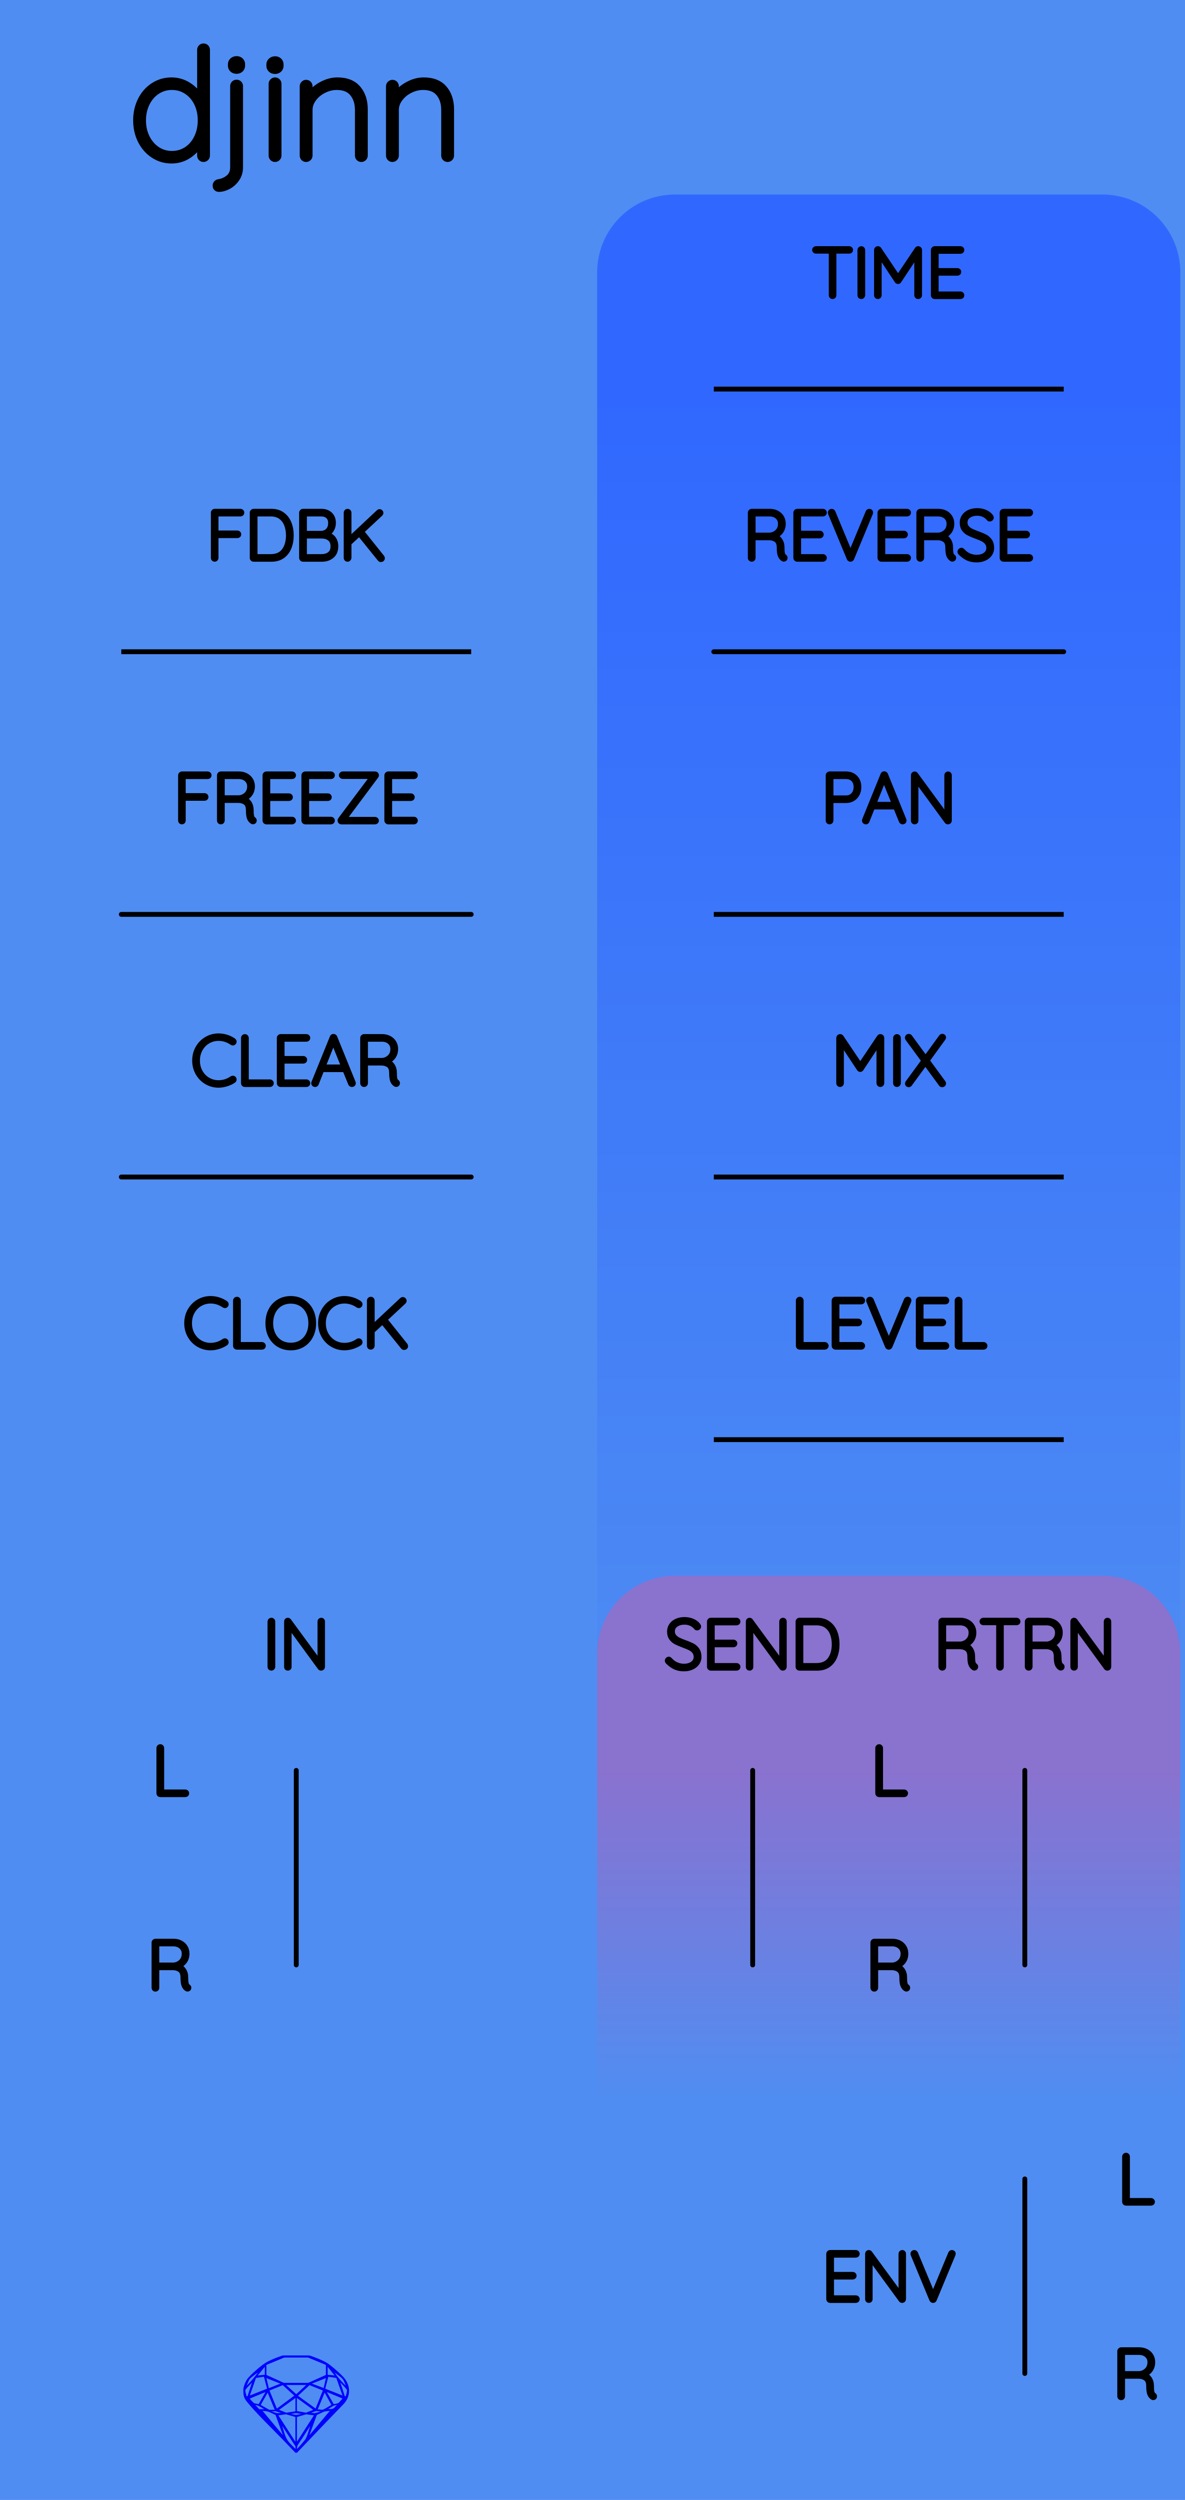 <?xml version="1.0" encoding="utf-8"?>
<svg xmlns="http://www.w3.org/2000/svg" width="60.96mm" height="128.50mm" viewBox="0 0 60.96 128.50">
    <g id="PanelLayer">
        <defs>
            <linearGradient id="gradient_controls" x1="0" y1="20" x2="0" y2="91" gradientUnits="userSpaceOnUse">
                <stop style="stop-color:#3068ff;stop-opacity:1;" offset="0" />
                <stop style="stop-color:#4f8df2;stop-opacity:1;" offset="1" />
            </linearGradient>
            <linearGradient id="gradient_send_return" x1="0" y1="91" x2="0" y2="108" gradientUnits="userSpaceOnUse">
                <stop style="stop-color:#8a72cf;stop-opacity:1;" offset="0" />
                <stop style="stop-color:#4f8df2;stop-opacity:1;" offset="1" />
            </linearGradient>
        </defs>
        <rect id="border_rect" width="60.96" height="128.5" x="0" y="0" style="display:inline;fill:#4f8df2;fill-opacity:1;stroke:none;" />
        <path id="controls_art" d="M 30.72,91.00 L 30.72,14.00 A 4 4 0 0 1 34.72 10 L 56.72,10.00 A 4 4 0 0 1 60.72 14 L 60.72,10.00 L 60.72,91.00 z" style="fill:url(#gradient_controls);fill-opacity:1;stroke-width:0;" />
        <path id="send_return_art" d="M 30.72,108.00 L 30.72,85.00 A 4 4 0 0 1 34.72 81 L 56.72,81.00 A 4 4 0 0 1 60.72 85 L 60.72,81.00 L 60.72,108.00 z" style="fill:url(#gradient_send_return);fill-opacity:1;stroke-width:0;" />
        <path id="model_name" d="M10.626 2.563V7.996Q10.626 8.058 10.579 8.105Q10.533 8.151 10.471 8.151Q10.401 8.151 10.358 8.105Q10.316 8.058 10.316 7.996V7.259Q10.129 7.67 9.726 7.949Q9.322 8.229 8.825 8.229Q8.321 8.229 7.91 7.961Q7.498 7.693 7.262 7.228Q7.025 6.762 7.025 6.188Q7.025 5.613 7.262 5.148Q7.498 4.682 7.91 4.418Q8.321 4.154 8.825 4.154Q9.307 4.154 9.718 4.426Q10.129 4.698 10.316 5.132V2.563Q10.316 2.501 10.358 2.455Q10.401 2.408 10.471 2.408Q10.541 2.408 10.583 2.455Q10.626 2.501 10.626 2.563ZM10.347 6.188Q10.347 5.691 10.153 5.295Q9.959 4.899 9.613 4.674Q9.268 4.449 8.841 4.449Q8.422 4.449 8.076 4.674Q7.731 4.899 7.533 5.299Q7.335 5.699 7.335 6.188Q7.335 6.684 7.533 7.08Q7.731 7.476 8.073 7.705Q8.414 7.934 8.841 7.934Q9.276 7.934 9.617 7.709Q9.959 7.484 10.153 7.084Q10.347 6.684 10.347 6.188ZM11.115 9.548V9.533Q11.115 9.478 11.154 9.436Q11.193 9.393 11.255 9.385Q11.557 9.339 11.786 9.145Q12.015 8.951 12.015 8.601V4.426Q12.015 4.364 12.058 4.317Q12.101 4.271 12.171 4.271Q12.24 4.271 12.283 4.317Q12.326 4.364 12.326 4.426V8.601Q12.326 8.927 12.155 9.176Q11.984 9.424 11.736 9.556Q11.488 9.688 11.262 9.688Q11.193 9.688 11.154 9.649Q11.115 9.61 11.115 9.548ZM11.899 3.37V3.308Q11.899 3.2 11.976 3.13Q12.054 3.06 12.178 3.06Q12.287 3.06 12.361 3.13Q12.434 3.2 12.434 3.308V3.37Q12.434 3.479 12.361 3.549Q12.287 3.619 12.171 3.619Q12.046 3.619 11.973 3.549Q11.899 3.479 11.899 3.37ZM14.15 8.151Q14.08 8.151 14.037 8.105Q13.994 8.058 13.994 7.996V4.31Q13.994 4.247 14.041 4.201Q14.088 4.154 14.15 4.154Q14.219 4.154 14.262 4.201Q14.305 4.247 14.305 4.31V7.996Q14.305 8.058 14.258 8.105Q14.212 8.151 14.15 8.151ZM13.878 3.378V3.316Q13.878 3.207 13.956 3.138Q14.033 3.068 14.157 3.068Q14.266 3.068 14.34 3.138Q14.413 3.207 14.413 3.316V3.378Q14.413 3.487 14.34 3.557Q14.266 3.627 14.15 3.627Q14.025 3.627 13.952 3.557Q13.878 3.487 13.878 3.378ZM18.744 5.621V7.996Q18.744 8.058 18.698 8.105Q18.651 8.151 18.589 8.151Q18.519 8.151 18.476 8.105Q18.434 8.058 18.434 7.996V5.652Q18.434 5.124 18.158 4.787Q17.883 4.449 17.324 4.449Q16.982 4.449 16.652 4.612Q16.323 4.775 16.113 5.055Q15.904 5.334 15.904 5.652V7.996Q15.904 8.058 15.857 8.105Q15.81 8.151 15.748 8.151Q15.678 8.151 15.636 8.105Q15.593 8.058 15.593 7.996V4.434Q15.593 4.372 15.64 4.325Q15.686 4.278 15.748 4.278Q15.818 4.278 15.861 4.325Q15.904 4.372 15.904 4.434V4.954Q16.129 4.604 16.536 4.379Q16.944 4.154 17.355 4.154Q18.046 4.154 18.395 4.562Q18.744 4.969 18.744 5.621ZM23.183 5.621V7.996Q23.183 8.058 23.137 8.105Q23.09 8.151 23.028 8.151Q22.958 8.151 22.916 8.105Q22.873 8.058 22.873 7.996V5.652Q22.873 5.124 22.598 4.787Q22.322 4.449 21.763 4.449Q21.422 4.449 21.092 4.612Q20.762 4.775 20.552 5.055Q20.343 5.334 20.343 5.652V7.996Q20.343 8.058 20.296 8.105Q20.25 8.151 20.188 8.151Q20.118 8.151 20.075 8.105Q20.032 8.058 20.032 7.996V4.434Q20.032 4.372 20.079 4.325Q20.126 4.278 20.188 4.278Q20.258 4.278 20.3 4.325Q20.343 4.372 20.343 4.434V4.954Q20.568 4.604 20.976 4.379Q21.383 4.154 21.794 4.154Q22.485 4.154 22.834 4.562Q23.183 4.969 23.183 5.621Z" style="display:inline;stroke:#000000;stroke-width:0.35;stroke-linecap:round;stroke-linejoin:bevel" />
        <path id="sapphire_gemstone" d="m 17.955,122.900 q 0,0.342 -0.243,0.631 -0.044,0.052 -0.204,0.215 -0.187,0.19 -0.785,0.813 l -1.444,1.513 q -0.019,0.003 -0.044,0.003 -0.028,0 -0.041,-0.003 -0.083,-0.083 -0.648,-0.675 -0.469,-0.474 -0.934,-0.948 -0.557,-0.568 -0.898,-0.981 -0.132,-0.16 -0.168,-0.298 -0.028,-0.102 -0.028,-0.342 0,-0.11 0.072,-0.289 0.066,-0.165 0.141,-0.265 0.119,-0.157 0.422,-0.424 0.284,-0.251 0.474,-0.375 0.273,-0.179 0.819,-0.367 0.096,-0.033 0.11,-0.033 h 1.361 q 0.011,0 0.105,0.033 0.568,0.201 0.824,0.367 0.165,0.105 0.474,0.378 0.322,0.284 0.422,0.422 0.215,0.295 0.215,0.626 z m -0.168,-0.273 q -0.033,-0.107 -0.135,-0.309 -0.072,-0.094 -0.209,-0.198 -0.119,-0.085 -0.234,-0.171 0.245,0.364 0.579,0.678 z m -0.573,-0.524 -0.358,-0.446 v 0.411 z m 0.637,0.758 q 0,-0.052 -0.342,-0.394 l 0.229,0.703 h 0.05 q 0.063,-0.218 0.063,-0.309 z m -0.232,0.273 -0.317,-0.904 -0.411,-0.063 -0.16,0.615 z m 0.003,0.154 -0.772,-0.32 h -0.03 l 0.345,0.606 q 0.08,-0.003 0.234,-0.047 0.025,-0.014 0.223,-0.24 z m -0.857,-1.05 -0.719,0.284 0.604,0.226 z m 0,-0.163 v -0.515 l -0.918,-0.38 h -1.224 l -0.918,0.38 v 0.515 l 0.898,0.408 h 1.254 z m 0.573,1.538 q -0.069,0.011 -0.198,0.052 -0.085,0.055 -0.259,0.163 0.019,0 0.063,0.003 0.041,0 0.063,0 0.119,0 0.19,-0.069 0.072,-0.072 0.141,-0.149 z m -0.289,0.003 -0.347,-0.631 -0.364,0.879 q 0.025,-0.017 0.066,-0.017 0.03,0 0.085,0.011 0.058,0.008 0.088,0.008 0.05,0 0.229,-0.107 0.229,-0.138 0.243,-0.143 z m -0.441,-0.741 -0.684,-0.276 -0.593,0.548 0.904,0.656 z m -0.854,-0.284 h -1.036 l 0.524,0.474 z m 0.75,1.367 q -0.229,-0.03 -0.229,-0.03 -0.036,0 -0.273,0.094 l 0.19,0.019 q 0.011,0 0.311,-0.083 z m -0.389,-0.088 -0.843,-0.612 v 0.675 l 0.471,0.083 z m 0.854,0.05 q -0.099,0.006 -0.295,0.039 -0.011,0.003 -0.378,0.176 -0.13,0.347 -0.38,1.042 z m -2.544,-1.397 -0.719,-0.284 0.124,0.518 z m -0.802,-0.455 v -0.411 l -0.367,0.446 z m 1.516,1.072 -0.593,-0.54 -0.684,0.276 0.38,0.929 z m 0.369,0.943 q -0.033,-0.003 -0.135,-0.025 -0.085,-0.017 -0.138,-0.017 -0.052,0 -0.138,0.017 -0.102,0.022 -0.135,0.025 0.265,0.047 0.273,0.047 0.008,0 0.273,-0.047 z m -0.309,-0.138 v -0.686 l -0.843,0.612 0.372,0.146 z m 0.951,0.207 -0.397,-0.055 -0.48,0.141 v 1.276 z m -2.888,-2.202 q -0.119,0.085 -0.234,0.174 -0.146,0.107 -0.209,0.196 -0.044,0.105 -0.135,0.314 0.369,-0.364 0.579,-0.684 z m 0.477,0.832 -0.16,-0.615 -0.411,0.063 -0.317,0.904 z m 0.394,1.083 -0.364,-0.879 -0.356,0.631 q 0.435,0.251 0.452,0.251 0.091,0 0.267,-0.003 z m 1.822,0.83 q -0.132,0.212 -0.405,0.634 -0.077,0.107 -0.22,0.328 -0.058,0.105 -0.055,0.226 0.16,-0.152 0.433,-0.496 0.077,-0.13 0.141,-0.339 0.055,-0.176 0.107,-0.353 z m -1.494,-0.661 -0.27,-0.088 -0.008,-0.011 q -0.025,0 -0.107,0.011 -0.066,0.006 -0.107,0.006 0.273,0.091 0.311,0.091 0.025,0 0.182,-0.008 z m -0.81,-1.064 h -0.03 l -0.772,0.32 q 0.066,0.097 0.223,0.24 0.077,0.014 0.234,0.047 z m -0.689,-0.502 q -0.342,0.347 -0.342,0.394 0,0.08 0.063,0.309 h 0.05 z m 2.235,3.045 v -1.276 l -0.48,-0.141 -0.397,0.055 z m -1.607,-1.676 q -0.256,-0.182 -0.458,-0.223 0.066,0.077 0.204,0.223 z m 1.61,2.045 v -0.138 l -0.684,-1.05 q 0.052,0.176 0.107,0.353 0.063,0.209 0.141,0.339 0.069,0.119 0.204,0.259 0.116,0.119 0.232,0.237 z m -0.645,-0.706 q -0.116,-0.328 -0.38,-1.042 -0.135,-0.066 -0.273,-0.13 -0.16,-0.072 -0.289,-0.072 -0.052,0 -0.11,-0.014 z" style="stroke-width:0;fill:#0000ff;stroke:#2e2114;stroke-linecap:square;stroke-opacity:1" />
        <path d="M9.608 92.178Q9.608 92.21 9.587 92.229Q9.566 92.249 9.537 92.249H8.243Q8.211 92.249 8.191 92.228Q8.172 92.207 8.172 92.178V89.85Q8.172 89.822 8.193 89.801Q8.214 89.779 8.246 89.779Q8.278 89.779 8.299 89.801Q8.32 89.822 8.32 89.85V92.108H9.537Q9.566 92.108 9.587 92.129Q9.608 92.15 9.608 92.178Z" style="stroke:#000000;stroke-width:0.25;stroke-linecap:round;stroke-linejoin:bevel" />
        <path d="M9.717 102.175Q9.717 102.207 9.698 102.226Q9.678 102.245 9.65 102.245Q9.629 102.245 9.618 102.238Q9.523 102.185 9.467 102.06Q9.41 101.935 9.41 101.649Q9.41 101.36 9.255 101.252Q9.1 101.145 8.895 101.145H8.07V102.178Q8.07 102.207 8.049 102.228Q8.027 102.249 7.996 102.249Q7.964 102.249 7.943 102.228Q7.922 102.207 7.922 102.178V99.85Q7.922 99.822 7.943 99.801Q7.964 99.779 7.992 99.779H8.923Q9.128 99.779 9.287 99.862Q9.446 99.945 9.534 100.09Q9.622 100.234 9.622 100.418Q9.622 100.654 9.497 100.824Q9.371 100.993 9.17 101.053Q9.34 101.106 9.449 101.263Q9.558 101.42 9.558 101.649Q9.558 101.885 9.588 101.979Q9.618 102.072 9.678 102.111Q9.717 102.136 9.717 102.175ZM8.941 101.004Q9.163 100.982 9.319 100.827Q9.474 100.672 9.474 100.421Q9.474 100.203 9.319 100.062Q9.163 99.921 8.906 99.921H8.07V101.004Z" style="stroke:#000000;stroke-width:0.25;stroke-linecap:round;stroke-linejoin:bevel" />
        <path d="M 15.24,91.00 L 15.24,101.00 " style="stroke:#000000;stroke-width:0.25;stroke-linecap:round;stroke-linejoin:bevel;stroke-dasharray:none" fill="none" />
        <path d="M13.961 85.749Q13.926 85.749 13.906 85.728Q13.887 85.707 13.887 85.675V83.353Q13.887 83.322 13.908 83.301Q13.929 83.279 13.961 83.279Q13.993 83.279 14.014 83.301Q14.035 83.322 14.035 83.353V85.675Q14.032 85.707 14.011 85.728Q13.989 85.749 13.961 85.749ZM16.593 83.346V85.671Q16.593 85.71 16.572 85.729Q16.551 85.749 16.519 85.749Q16.483 85.749 16.462 85.721L14.875 83.551V85.689Q14.875 85.714 14.855 85.731Q14.836 85.749 14.808 85.749Q14.776 85.749 14.758 85.731Q14.741 85.714 14.741 85.689V83.35Q14.741 83.315 14.76 83.297Q14.78 83.279 14.804 83.279Q14.836 83.279 14.857 83.304L16.459 85.488V83.346Q16.459 83.318 16.478 83.299Q16.498 83.279 16.526 83.279Q16.558 83.279 16.575 83.299Q16.593 83.318 16.593 83.346Z" style="stroke:#000000;stroke-width:0.25;stroke-linecap:round;stroke-linejoin:bevel" />
        <path d="M 38.72,91.00 L 38.72,101.00 " style="stroke:#000000;stroke-width:0.25;stroke-linecap:round;stroke-linejoin:bevel;stroke-dasharray:none" fill="none" />
        <path d="M34.346 85.414Q34.324 85.392 34.324 85.361Q34.324 85.333 34.349 85.306Q34.374 85.28 34.402 85.28Q34.434 85.28 34.462 85.311Q34.6 85.474 34.788 85.558Q34.977 85.643 35.185 85.643Q35.457 85.643 35.633 85.513Q35.81 85.382 35.81 85.167Q35.806 84.997 35.718 84.888Q35.63 84.779 35.501 84.713Q35.372 84.648 35.15 84.567Q34.907 84.475 34.771 84.405Q34.635 84.334 34.538 84.204Q34.441 84.073 34.441 83.862Q34.441 83.689 34.536 83.547Q34.631 83.406 34.808 83.325Q34.984 83.244 35.217 83.244Q35.425 83.244 35.612 83.32Q35.799 83.396 35.908 83.533Q35.944 83.583 35.944 83.608Q35.944 83.636 35.917 83.659Q35.891 83.682 35.859 83.682Q35.831 83.682 35.813 83.66Q35.714 83.533 35.559 83.459Q35.404 83.385 35.217 83.385Q34.949 83.385 34.771 83.512Q34.593 83.639 34.593 83.858Q34.593 84.01 34.679 84.115Q34.765 84.221 34.896 84.287Q35.026 84.352 35.22 84.422Q35.467 84.511 35.612 84.585Q35.757 84.659 35.859 84.8Q35.961 84.941 35.961 85.174Q35.961 85.336 35.866 85.477Q35.771 85.618 35.593 85.701Q35.414 85.784 35.185 85.784Q34.924 85.784 34.73 85.694Q34.536 85.604 34.346 85.414ZM37.965 85.678Q37.965 85.71 37.944 85.729Q37.923 85.749 37.895 85.749H36.565Q36.536 85.749 36.515 85.728Q36.494 85.707 36.494 85.678V83.35Q36.494 83.322 36.515 83.301Q36.536 83.279 36.565 83.279H37.895Q37.923 83.279 37.944 83.301Q37.965 83.322 37.965 83.35Q37.965 83.382 37.944 83.401Q37.923 83.421 37.895 83.421H36.642V84.405H37.736Q37.764 84.405 37.785 84.426Q37.806 84.447 37.806 84.475Q37.806 84.507 37.785 84.526Q37.764 84.546 37.736 84.546H36.642V85.608H37.895Q37.923 85.608 37.944 85.629Q37.965 85.65 37.965 85.678ZM40.346 83.346V85.671Q40.346 85.71 40.325 85.729Q40.304 85.749 40.272 85.749Q40.237 85.749 40.216 85.721L38.628 83.551V85.689Q38.628 85.714 38.609 85.731Q38.59 85.749 38.561 85.749Q38.529 85.749 38.512 85.731Q38.494 85.714 38.494 85.689V83.35Q38.494 83.315 38.514 83.297Q38.533 83.279 38.558 83.279Q38.59 83.279 38.611 83.304L40.212 85.488V83.346Q40.212 83.318 40.232 83.299Q40.251 83.279 40.279 83.279Q40.311 83.279 40.329 83.299Q40.346 83.318 40.346 83.346ZM43.063 84.514Q43.063 84.863 42.952 85.142Q42.84 85.421 42.611 85.585Q42.382 85.749 42.04 85.749H41.122Q41.094 85.749 41.073 85.728Q41.052 85.707 41.052 85.678V83.35Q41.052 83.322 41.073 83.301Q41.094 83.279 41.122 83.279H42.04Q42.378 83.279 42.609 83.449Q42.84 83.618 42.952 83.898Q43.063 84.179 43.063 84.514ZM42.914 84.514Q42.914 84.214 42.818 83.966Q42.721 83.717 42.518 83.569Q42.315 83.421 42.004 83.421H41.2V85.608H42.004Q42.463 85.608 42.689 85.306Q42.914 85.004 42.914 84.514Z" style="stroke:#000000;stroke-width:0.25;stroke-linecap:round;stroke-linejoin:bevel" />
        <path d="M 52.72,91.00 L 52.72,101.00 " style="stroke:#000000;stroke-width:0.25;stroke-linecap:round;stroke-linejoin:bevel;stroke-dasharray:none" fill="none" />
        <path d="M50.196 85.675Q50.196 85.707 50.176 85.726Q50.157 85.745 50.129 85.745Q50.108 85.745 50.097 85.738Q50.002 85.685 49.945 85.56Q49.889 85.435 49.889 85.149Q49.889 84.86 49.734 84.752Q49.578 84.645 49.374 84.645H48.548V85.678Q48.548 85.707 48.527 85.728Q48.506 85.749 48.474 85.749Q48.443 85.749 48.421 85.728Q48.4 85.707 48.4 85.678V83.35Q48.4 83.322 48.421 83.301Q48.443 83.279 48.471 83.279H49.402Q49.607 83.279 49.766 83.362Q49.924 83.445 50.012 83.59Q50.101 83.734 50.101 83.918Q50.101 84.154 49.975 84.324Q49.85 84.493 49.649 84.553Q49.818 84.606 49.928 84.763Q50.037 84.92 50.037 85.149Q50.037 85.385 50.067 85.479Q50.097 85.572 50.157 85.611Q50.196 85.636 50.196 85.675ZM49.42 84.504Q49.642 84.482 49.797 84.327Q49.953 84.172 49.953 83.921Q49.953 83.703 49.797 83.562Q49.642 83.421 49.385 83.421H48.548V84.504ZM52.369 83.346Q52.369 83.378 52.35 83.396Q52.33 83.413 52.298 83.413H51.512V85.678Q51.512 85.707 51.491 85.728Q51.469 85.749 51.441 85.749Q51.409 85.749 51.39 85.728Q51.371 85.707 51.371 85.678V83.413H50.584Q50.556 83.413 50.535 83.394Q50.513 83.375 50.513 83.346Q50.513 83.318 50.535 83.299Q50.556 83.279 50.584 83.279H52.298Q52.327 83.279 52.348 83.299Q52.369 83.318 52.369 83.346ZM54.641 85.675Q54.641 85.707 54.621 85.726Q54.602 85.745 54.574 85.745Q54.553 85.745 54.542 85.738Q54.447 85.685 54.39 85.56Q54.334 85.435 54.334 85.149Q54.334 84.86 54.179 84.752Q54.023 84.645 53.819 84.645H52.993V85.678Q52.993 85.707 52.972 85.728Q52.951 85.749 52.919 85.749Q52.888 85.749 52.866 85.728Q52.845 85.707 52.845 85.678V83.35Q52.845 83.322 52.866 83.301Q52.888 83.279 52.916 83.279H53.847Q54.052 83.279 54.211 83.362Q54.369 83.445 54.457 83.59Q54.546 83.734 54.546 83.918Q54.546 84.154 54.42 84.324Q54.295 84.493 54.094 84.553Q54.263 84.606 54.373 84.763Q54.482 84.92 54.482 85.149Q54.482 85.385 54.512 85.479Q54.542 85.572 54.602 85.611Q54.641 85.636 54.641 85.675ZM53.865 84.504Q54.087 84.482 54.242 84.327Q54.398 84.172 54.398 83.921Q54.398 83.703 54.242 83.562Q54.087 83.421 53.83 83.421H52.993V84.504ZM57.04 83.346V85.671Q57.04 85.71 57.019 85.729Q56.997 85.749 56.966 85.749Q56.93 85.749 56.909 85.721L55.322 83.551V85.689Q55.322 85.714 55.302 85.731Q55.283 85.749 55.255 85.749Q55.223 85.749 55.205 85.731Q55.188 85.714 55.188 85.689V83.35Q55.188 83.315 55.207 83.297Q55.227 83.279 55.251 83.279Q55.283 83.279 55.304 83.304L56.906 85.488V83.346Q56.906 83.318 56.925 83.299Q56.944 83.279 56.973 83.279Q57.005 83.279 57.022 83.299Q57.04 83.318 57.04 83.346Z" style="stroke:#000000;stroke-width:0.25;stroke-linecap:round;stroke-linejoin:bevel" />
        <path d="M46.588 92.178Q46.588 92.21 46.567 92.229Q46.545 92.249 46.517 92.249H45.223Q45.191 92.249 45.171 92.228Q45.152 92.207 45.152 92.178V89.85Q45.152 89.822 45.173 89.801Q45.194 89.779 45.226 89.779Q45.258 89.779 45.279 89.801Q45.3 89.822 45.3 89.85V92.108H46.517Q46.545 92.108 46.567 92.129Q46.588 92.15 46.588 92.178Z" style="stroke:#000000;stroke-width:0.25;stroke-linecap:round;stroke-linejoin:bevel" />
        <path d="M46.697 102.175Q46.697 102.207 46.678 102.226Q46.658 102.245 46.63 102.245Q46.609 102.245 46.598 102.238Q46.503 102.185 46.447 102.06Q46.39 101.935 46.39 101.649Q46.39 101.36 46.235 101.252Q46.08 101.145 45.875 101.145H45.05V102.178Q45.05 102.207 45.029 102.228Q45.007 102.249 44.976 102.249Q44.944 102.249 44.923 102.228Q44.902 102.207 44.902 102.178V99.85Q44.902 99.822 44.923 99.801Q44.944 99.779 44.972 99.779H45.903Q46.108 99.779 46.267 99.862Q46.426 99.945 46.514 100.09Q46.602 100.234 46.602 100.418Q46.602 100.654 46.477 100.824Q46.352 100.993 46.15 101.053Q46.32 101.106 46.429 101.263Q46.538 101.42 46.538 101.649Q46.538 101.885 46.568 101.979Q46.598 102.072 46.658 102.111Q46.697 102.136 46.697 102.175ZM45.921 101.004Q46.143 100.982 46.299 100.827Q46.454 100.672 46.454 100.421Q46.454 100.203 46.299 100.062Q46.143 99.921 45.886 99.921H45.05V101.004Z" style="stroke:#000000;stroke-width:0.25;stroke-linecap:round;stroke-linejoin:bevel" />
        <path id="env_label" d="M44.101 118.178Q44.101 118.21 44.08 118.229Q44.058 118.249 44.03 118.249H42.7Q42.672 118.249 42.651 118.228Q42.63 118.207 42.63 118.178V115.85Q42.63 115.822 42.651 115.801Q42.672 115.779 42.7 115.779H44.03Q44.058 115.779 44.08 115.801Q44.101 115.822 44.101 115.85Q44.101 115.882 44.08 115.901Q44.058 115.921 44.03 115.921H42.778V116.905H43.871Q43.9 116.905 43.921 116.926Q43.942 116.947 43.942 116.975Q43.942 117.007 43.921 117.026Q43.9 117.046 43.871 117.046H42.778V118.108H44.03Q44.058 118.108 44.08 118.129Q44.101 118.15 44.101 118.178ZM46.482 115.846V118.171Q46.482 118.21 46.461 118.229Q46.44 118.249 46.408 118.249Q46.373 118.249 46.352 118.221L44.764 116.051V118.189Q44.764 118.214 44.745 118.231Q44.725 118.249 44.697 118.249Q44.665 118.249 44.648 118.231Q44.63 118.214 44.63 118.189V115.85Q44.63 115.815 44.649 115.797Q44.669 115.779 44.693 115.779Q44.725 115.779 44.746 115.804L46.348 117.988V115.846Q46.348 115.818 46.367 115.799Q46.387 115.779 46.415 115.779Q46.447 115.779 46.464 115.799Q46.482 115.818 46.482 115.846ZM49.04 115.843Q49.04 115.857 49.033 115.878L48.066 118.203Q48.045 118.249 47.999 118.249Q47.978 118.249 47.958 118.236Q47.939 118.224 47.932 118.203L46.972 115.889Q46.962 115.868 46.962 115.846Q46.962 115.818 46.981 115.799Q47.001 115.779 47.029 115.779Q47.082 115.779 47.106 115.836L48.002 117.991L48.902 115.825Q48.927 115.779 48.969 115.779Q49.001 115.779 49.02 115.797Q49.04 115.815 49.04 115.843Z" style="stroke:#000000;stroke-width:0.25;stroke-linecap:round;stroke-linejoin:bevel" />
        <path d="M 52.72,112.00 L 52.72,122.00 " style="stroke:#000000;stroke-width:0.25;stroke-linecap:round;stroke-linejoin:bevel;stroke-dasharray:none" fill="none" />
        <path d="M59.288 113.178Q59.288 113.21 59.267 113.229Q59.245 113.249 59.217 113.249H57.923Q57.891 113.249 57.871 113.228Q57.852 113.207 57.852 113.178V110.85Q57.852 110.822 57.873 110.801Q57.894 110.779 57.926 110.779Q57.958 110.779 57.979 110.801Q58 110.822 58 110.85V113.108H59.217Q59.245 113.108 59.267 113.129Q59.288 113.15 59.288 113.178Z" style="stroke:#000000;stroke-width:0.25;stroke-linecap:round;stroke-linejoin:bevel" />
        <path d="M59.397 123.175Q59.397 123.207 59.378 123.226Q59.358 123.245 59.33 123.245Q59.309 123.245 59.298 123.238Q59.203 123.185 59.147 123.06Q59.09 122.935 59.09 122.649Q59.09 122.36 58.935 122.252Q58.78 122.145 58.575 122.145H57.75V123.178Q57.75 123.207 57.729 123.228Q57.707 123.249 57.676 123.249Q57.644 123.249 57.623 123.228Q57.602 123.207 57.602 123.178V120.85Q57.602 120.822 57.623 120.801Q57.644 120.779 57.672 120.779H58.603Q58.808 120.779 58.967 120.862Q59.126 120.945 59.214 121.09Q59.302 121.234 59.302 121.418Q59.302 121.654 59.177 121.824Q59.051 121.993 58.85 122.053Q59.02 122.106 59.129 122.263Q59.238 122.42 59.238 122.649Q59.238 122.885 59.268 122.979Q59.298 123.072 59.358 123.111Q59.397 123.136 59.397 123.175ZM58.621 122.004Q58.843 121.982 58.999 121.827Q59.154 121.672 59.154 121.421Q59.154 121.203 58.999 121.062Q58.843 120.921 58.586 120.921H57.75V122.004Z" style="stroke:#000000;stroke-width:0.25;stroke-linecap:round;stroke-linejoin:bevel" />
        <path d="M11.638 67.04Q11.638 67.069 11.624 67.086Q11.603 67.115 11.571 67.115Q11.557 67.115 11.529 67.1Q11.201 66.878 10.834 66.878Q10.537 66.878 10.289 67.025Q10.04 67.171 9.895 67.43Q9.751 67.69 9.751 68.014Q9.751 68.339 9.895 68.598Q10.04 68.857 10.289 69.004Q10.537 69.15 10.834 69.15Q11.204 69.15 11.525 68.931Q11.543 68.917 11.568 68.917Q11.603 68.917 11.624 68.945Q11.638 68.963 11.638 68.988Q11.638 69.023 11.61 69.044Q11.472 69.143 11.255 69.214Q11.038 69.284 10.834 69.284Q10.499 69.284 10.216 69.118Q9.934 68.953 9.768 68.662Q9.603 68.37 9.603 68.014Q9.603 67.658 9.768 67.367Q9.934 67.076 10.216 66.91Q10.499 66.744 10.834 66.744Q11.046 66.744 11.245 66.808Q11.444 66.871 11.606 66.984Q11.638 67.009 11.638 67.04ZM13.55 69.178Q13.55 69.21 13.529 69.229Q13.508 69.249 13.48 69.249H12.185Q12.153 69.249 12.134 69.228Q12.114 69.207 12.114 69.178V66.85Q12.114 66.822 12.136 66.801Q12.157 66.779 12.188 66.779Q12.22 66.779 12.241 66.801Q12.263 66.822 12.263 66.85V69.108H13.48Q13.508 69.108 13.529 69.129Q13.55 69.15 13.55 69.178ZM14.958 69.284Q14.616 69.284 14.348 69.124Q14.079 68.963 13.929 68.674Q13.78 68.385 13.78 68.014Q13.78 67.644 13.929 67.354Q14.079 67.065 14.348 66.905Q14.616 66.744 14.958 66.744Q15.3 66.744 15.568 66.905Q15.836 67.065 15.986 67.354Q16.136 67.644 16.136 68.014Q16.136 68.385 15.986 68.674Q15.836 68.963 15.568 69.124Q15.3 69.284 14.958 69.284ZM14.958 66.885Q14.658 66.885 14.423 67.026Q14.189 67.167 14.058 67.425Q13.928 67.683 13.928 68.014Q13.928 68.346 14.058 68.603Q14.189 68.861 14.423 69.002Q14.658 69.143 14.958 69.143Q15.258 69.143 15.492 69.002Q15.727 68.861 15.857 68.603Q15.988 68.346 15.988 68.014Q15.988 67.683 15.857 67.425Q15.727 67.167 15.492 67.026Q15.258 66.885 14.958 66.885ZM18.524 67.04Q18.524 67.069 18.51 67.086Q18.489 67.115 18.457 67.115Q18.443 67.115 18.415 67.1Q18.087 66.878 17.72 66.878Q17.424 66.878 17.175 67.025Q16.926 67.171 16.782 67.43Q16.637 67.69 16.637 68.014Q16.637 68.339 16.782 68.598Q16.926 68.857 17.175 69.004Q17.424 69.15 17.72 69.15Q18.09 69.15 18.412 68.931Q18.429 68.917 18.454 68.917Q18.489 68.917 18.51 68.945Q18.524 68.963 18.524 68.988Q18.524 69.023 18.496 69.044Q18.359 69.143 18.142 69.214Q17.925 69.284 17.72 69.284Q17.385 69.284 17.103 69.118Q16.82 68.953 16.655 68.662Q16.489 68.37 16.489 68.014Q16.489 67.658 16.655 67.367Q16.82 67.076 17.103 66.91Q17.385 66.744 17.72 66.744Q17.932 66.744 18.131 66.808Q18.33 66.871 18.493 66.984Q18.524 67.009 18.524 67.04ZM20.867 69.192Q20.867 69.231 20.84 69.249Q20.814 69.266 20.786 69.266Q20.757 69.266 20.736 69.242L19.678 67.933L19.149 68.423V69.175Q19.145 69.207 19.124 69.228Q19.103 69.249 19.075 69.249Q19.039 69.249 19.02 69.228Q19.001 69.207 19.001 69.175V66.853Q19.001 66.822 19.022 66.801Q19.043 66.779 19.075 66.779Q19.106 66.779 19.128 66.801Q19.149 66.822 19.149 66.853V68.243L20.673 66.815Q20.694 66.793 20.722 66.793Q20.75 66.793 20.772 66.815Q20.793 66.836 20.793 66.864Q20.793 66.892 20.772 66.913L19.794 67.824L20.849 69.143Q20.867 69.168 20.867 69.192Z" style="stroke:#000000;stroke-width:0.25;stroke-linecap:round;stroke-linejoin:bevel" />
        <path d="M 36.72,20.00 L 54.72,20.00 z " style="stroke:#000000;stroke-width:0.25;stroke-linecap:round;stroke-linejoin:bevel;stroke-dasharray:none" />
        <path d="M43.759 12.846Q43.759 12.878 43.739 12.896Q43.72 12.913 43.688 12.913H42.901V15.178Q42.901 15.207 42.88 15.228Q42.859 15.249 42.831 15.249Q42.799 15.249 42.78 15.228Q42.76 15.207 42.76 15.178V12.913H41.974Q41.945 12.913 41.924 12.894Q41.903 12.875 41.903 12.846Q41.903 12.818 41.924 12.799Q41.945 12.779 41.974 12.779H43.688Q43.716 12.779 43.737 12.799Q43.759 12.818 43.759 12.846ZM44.309 15.249Q44.274 15.249 44.254 15.228Q44.235 15.207 44.235 15.175V12.854Q44.235 12.822 44.256 12.801Q44.277 12.779 44.309 12.779Q44.341 12.779 44.362 12.801Q44.383 12.822 44.383 12.854V15.175Q44.379 15.207 44.358 15.228Q44.337 15.249 44.309 15.249ZM47.307 12.85V15.178Q47.307 15.207 47.285 15.228Q47.262 15.249 47.233 15.249Q47.202 15.249 47.181 15.228Q47.159 15.207 47.159 15.178V13.069L46.249 14.444Q46.231 14.473 46.2 14.473Q46.161 14.473 46.143 14.444L45.23 13.065V15.178Q45.23 15.207 45.209 15.228Q45.187 15.249 45.159 15.249Q45.127 15.249 45.108 15.228Q45.089 15.207 45.089 15.178V12.85Q45.089 12.825 45.108 12.802Q45.127 12.779 45.156 12.779Q45.201 12.779 45.223 12.811L46.2 14.265L47.177 12.811Q47.205 12.772 47.244 12.779Q47.272 12.783 47.29 12.802Q47.307 12.822 47.307 12.85ZM49.484 15.178Q49.484 15.21 49.463 15.229Q49.442 15.249 49.414 15.249H48.084Q48.055 15.249 48.034 15.228Q48.013 15.207 48.013 15.178V12.85Q48.013 12.822 48.034 12.801Q48.055 12.779 48.084 12.779H49.414Q49.442 12.779 49.463 12.801Q49.484 12.822 49.484 12.85Q49.484 12.882 49.463 12.901Q49.442 12.921 49.414 12.921H48.161V13.905H49.255Q49.283 13.905 49.304 13.926Q49.325 13.947 49.325 13.975Q49.325 14.007 49.304 14.027Q49.283 14.046 49.255 14.046H48.161V15.108H49.414Q49.442 15.108 49.463 15.129Q49.484 15.15 49.484 15.178Z" style="stroke:#000000;stroke-width:0.25;stroke-linecap:round;stroke-linejoin:bevel" />
        <path d="M40.391 28.675Q40.391 28.706 40.372 28.726Q40.352 28.745 40.324 28.745Q40.303 28.745 40.292 28.738Q40.197 28.685 40.141 28.56Q40.084 28.435 40.084 28.149Q40.084 27.86 39.929 27.752Q39.774 27.645 39.569 27.645H38.744V28.678Q38.744 28.706 38.723 28.728Q38.702 28.749 38.67 28.749Q38.638 28.749 38.617 28.728Q38.596 28.706 38.596 28.678V26.35Q38.596 26.322 38.617 26.301Q38.638 26.279 38.666 26.279H39.597Q39.802 26.279 39.961 26.362Q40.12 26.445 40.208 26.59Q40.296 26.735 40.296 26.918Q40.296 27.154 40.171 27.324Q40.046 27.493 39.844 27.553Q40.014 27.606 40.123 27.763Q40.233 27.92 40.233 28.149Q40.233 28.386 40.263 28.479Q40.292 28.572 40.352 28.611Q40.391 28.636 40.391 28.675ZM39.615 27.503Q39.837 27.482 39.993 27.327Q40.148 27.172 40.148 26.921Q40.148 26.703 39.993 26.562Q39.837 26.421 39.58 26.421H38.744V27.503ZM42.409 28.678Q42.409 28.71 42.388 28.729Q42.367 28.749 42.339 28.749H41.009Q40.98 28.749 40.959 28.728Q40.938 28.706 40.938 28.678V26.35Q40.938 26.322 40.959 26.301Q40.98 26.279 41.009 26.279H42.339Q42.367 26.279 42.388 26.301Q42.409 26.322 42.409 26.35Q42.409 26.382 42.388 26.401Q42.367 26.421 42.339 26.421H41.086V27.405H42.18Q42.208 27.405 42.229 27.426Q42.25 27.447 42.25 27.475Q42.25 27.507 42.229 27.526Q42.208 27.546 42.18 27.546H41.086V28.608H42.339Q42.367 28.608 42.388 28.629Q42.409 28.65 42.409 28.678ZM44.79 26.343Q44.79 26.357 44.783 26.378L43.817 28.703Q43.796 28.749 43.75 28.749Q43.729 28.749 43.709 28.736Q43.69 28.724 43.683 28.703L42.723 26.389Q42.713 26.368 42.713 26.346Q42.713 26.318 42.732 26.299Q42.751 26.279 42.78 26.279Q42.833 26.279 42.857 26.336L43.753 28.491L44.653 26.325Q44.678 26.279 44.72 26.279Q44.752 26.279 44.771 26.297Q44.79 26.315 44.79 26.343ZM46.738 28.678Q46.738 28.71 46.717 28.729Q46.695 28.749 46.667 28.749H45.337Q45.309 28.749 45.288 28.728Q45.267 28.706 45.267 28.678V26.35Q45.267 26.322 45.288 26.301Q45.309 26.279 45.337 26.279H46.667Q46.695 26.279 46.717 26.301Q46.738 26.322 46.738 26.35Q46.738 26.382 46.717 26.401Q46.695 26.421 46.667 26.421H45.415V27.405H46.508Q46.537 27.405 46.558 27.426Q46.579 27.447 46.579 27.475Q46.579 27.507 46.558 27.526Q46.537 27.546 46.508 27.546H45.415V28.608H46.667Q46.695 28.608 46.717 28.629Q46.738 28.65 46.738 28.678ZM49.063 28.675Q49.063 28.706 49.043 28.726Q49.024 28.745 48.995 28.745Q48.974 28.745 48.964 28.738Q48.868 28.685 48.812 28.56Q48.756 28.435 48.756 28.149Q48.756 27.86 48.6 27.752Q48.445 27.645 48.241 27.645H47.415V28.678Q47.415 28.706 47.394 28.728Q47.373 28.749 47.341 28.749Q47.309 28.749 47.288 28.728Q47.267 28.706 47.267 28.678V26.35Q47.267 26.322 47.288 26.301Q47.309 26.279 47.337 26.279H48.269Q48.473 26.279 48.632 26.362Q48.791 26.445 48.879 26.59Q48.967 26.735 48.967 26.918Q48.967 27.154 48.842 27.324Q48.717 27.493 48.516 27.553Q48.685 27.606 48.794 27.763Q48.904 27.92 48.904 28.149Q48.904 28.386 48.934 28.479Q48.964 28.572 49.024 28.611Q49.063 28.636 49.063 28.675ZM48.286 27.503Q48.509 27.482 48.664 27.327Q48.819 27.172 48.819 26.921Q48.819 26.703 48.664 26.562Q48.509 26.421 48.251 26.421H47.415V27.503ZM49.401 28.414Q49.38 28.392 49.38 28.361Q49.38 28.333 49.405 28.306Q49.429 28.28 49.458 28.28Q49.489 28.28 49.518 28.311Q49.655 28.474 49.844 28.558Q50.033 28.643 50.241 28.643Q50.513 28.643 50.689 28.512Q50.865 28.382 50.865 28.167Q50.862 27.997 50.773 27.888Q50.685 27.779 50.557 27.713Q50.428 27.648 50.206 27.567Q49.962 27.475 49.826 27.405Q49.691 27.334 49.593 27.204Q49.496 27.073 49.496 26.861Q49.496 26.689 49.592 26.547Q49.687 26.406 49.863 26.325Q50.04 26.244 50.273 26.244Q50.481 26.244 50.668 26.32Q50.855 26.396 50.964 26.533Q50.999 26.583 50.999 26.608Q50.999 26.636 50.973 26.659Q50.946 26.682 50.915 26.682Q50.886 26.682 50.869 26.66Q50.77 26.533 50.615 26.459Q50.46 26.385 50.273 26.385Q50.005 26.385 49.826 26.512Q49.648 26.639 49.648 26.858Q49.648 27.01 49.735 27.116Q49.821 27.221 49.952 27.287Q50.082 27.352 50.276 27.422Q50.523 27.511 50.668 27.585Q50.812 27.659 50.915 27.8Q51.017 27.941 51.017 28.174Q51.017 28.336 50.922 28.477Q50.827 28.618 50.648 28.701Q50.47 28.784 50.241 28.784Q49.98 28.784 49.786 28.694Q49.592 28.604 49.401 28.414ZM53.021 28.678Q53.021 28.71 53 28.729Q52.978 28.749 52.95 28.749H51.62Q51.592 28.749 51.571 28.728Q51.55 28.706 51.55 28.678V26.35Q51.55 26.322 51.571 26.301Q51.592 26.279 51.62 26.279H52.95Q52.978 26.279 53 26.301Q53.021 26.322 53.021 26.35Q53.021 26.382 53 26.401Q52.978 26.421 52.95 26.421H51.698V27.405H52.791Q52.82 27.405 52.841 27.426Q52.862 27.447 52.862 27.475Q52.862 27.507 52.841 27.526Q52.82 27.546 52.791 27.546H51.698V28.608H52.95Q52.978 28.608 53 28.629Q53.021 28.65 53.021 28.678Z" style="stroke:#000000;stroke-width:0.25;stroke-linecap:round;stroke-linejoin:bevel" />
        <path id="reverse_line_art" d="M 36.72,33.50 L 54.72,33.50 " style="stroke:#000000;stroke-width:0.25;stroke-linecap:round;stroke-linejoin:bevel;stroke-dasharray:none" fill="none" />
        <path d="M 6.24,33.50 L 24.24,33.50 z " style="stroke:#000000;stroke-width:0.25;stroke-linecap:round;stroke-linejoin:bevel;stroke-dasharray:none" />
        <path d="M12.444 26.35Q12.444 26.382 12.423 26.401Q12.402 26.421 12.374 26.421H11.114V27.394H12.215Q12.243 27.394 12.264 27.415Q12.286 27.436 12.286 27.465Q12.286 27.497 12.264 27.516Q12.243 27.535 12.215 27.535H11.114V28.678Q11.114 28.706 11.095 28.728Q11.075 28.749 11.044 28.749Q11.012 28.749 10.993 28.728Q10.973 28.706 10.973 28.678V26.35Q10.973 26.322 10.994 26.301Q11.015 26.279 11.044 26.279H12.374Q12.402 26.279 12.423 26.301Q12.444 26.322 12.444 26.35ZM14.984 27.514Q14.984 27.863 14.873 28.142Q14.762 28.421 14.533 28.585Q14.303 28.749 13.961 28.749H13.044Q13.016 28.749 12.995 28.728Q12.973 28.706 12.973 28.678V26.35Q12.973 26.322 12.995 26.301Q13.016 26.279 13.044 26.279H13.961Q14.3 26.279 14.531 26.449Q14.762 26.618 14.873 26.898Q14.984 27.179 14.984 27.514ZM14.836 27.514Q14.836 27.214 14.739 26.965Q14.642 26.717 14.439 26.569Q14.236 26.421 13.926 26.421H13.122V28.608H13.926Q14.384 28.608 14.61 28.306Q14.836 28.005 14.836 27.514ZM17.277 28.082Q17.277 28.403 17.074 28.576Q16.872 28.749 16.558 28.749H15.584Q15.556 28.749 15.535 28.728Q15.513 28.706 15.513 28.678V26.35Q15.513 26.322 15.535 26.301Q15.556 26.279 15.584 26.279H16.533Q16.815 26.279 16.985 26.442Q17.154 26.604 17.154 26.879Q17.154 27.077 17.055 27.237Q16.956 27.398 16.78 27.458Q17.006 27.5 17.142 27.662Q17.277 27.825 17.277 28.082ZM16.515 26.421H15.662V27.412H16.515Q16.734 27.408 16.87 27.269Q17.006 27.13 17.006 26.876Q17.006 26.667 16.877 26.544Q16.748 26.421 16.515 26.421ZM17.129 28.082Q17.129 27.821 16.967 27.689Q16.805 27.556 16.54 27.556H15.662V28.608H16.54Q16.805 28.608 16.967 28.475Q17.129 28.343 17.129 28.082ZM19.673 28.692Q19.673 28.731 19.646 28.749Q19.62 28.767 19.591 28.767Q19.563 28.767 19.542 28.742L18.484 27.433L17.955 27.923V28.675Q17.951 28.706 17.93 28.728Q17.909 28.749 17.881 28.749Q17.845 28.749 17.826 28.728Q17.806 28.706 17.806 28.675V26.354Q17.806 26.322 17.828 26.301Q17.849 26.279 17.881 26.279Q17.912 26.279 17.933 26.301Q17.955 26.322 17.955 26.354V27.743L19.479 26.315Q19.5 26.294 19.528 26.294Q19.556 26.294 19.577 26.315Q19.599 26.336 19.599 26.364Q19.599 26.392 19.577 26.413L18.6 27.324L19.655 28.643Q19.673 28.668 19.673 28.692Z" style="stroke:#000000;stroke-width:0.25;stroke-linecap:round;stroke-linejoin:bevel" />
        <path d="M 36.72,47.00 L 54.72,47.00 z " style="stroke:#000000;stroke-width:0.25;stroke-linecap:round;stroke-linejoin:bevel;stroke-dasharray:none" />
        <path d="M44.185 40.453Q44.185 40.651 44.102 40.811Q44.02 40.972 43.868 41.062Q43.716 41.152 43.519 41.152H42.75V42.178Q42.75 42.206 42.727 42.228Q42.704 42.249 42.675 42.249Q42.644 42.249 42.623 42.228Q42.601 42.206 42.601 42.178V39.85Q42.601 39.822 42.623 39.801Q42.644 39.779 42.672 39.779H43.519Q43.819 39.779 44.002 39.966Q44.185 40.153 44.185 40.453ZM44.037 40.453Q44.037 40.21 43.898 40.065Q43.759 39.92 43.519 39.92H42.75V41.011H43.519Q43.755 41.011 43.896 40.854Q44.037 40.697 44.037 40.453ZM46.51 42.182Q46.51 42.214 46.489 42.231Q46.468 42.249 46.436 42.249Q46.411 42.249 46.392 42.236Q46.373 42.224 46.366 42.203L46.069 41.476L46.073 41.483H44.891L44.605 42.203Q44.588 42.249 44.542 42.249Q44.51 42.249 44.491 42.231Q44.471 42.214 44.468 42.189Q44.464 42.175 44.471 42.154L45.42 39.818Q45.431 39.79 45.447 39.781Q45.462 39.772 45.487 39.772Q45.54 39.772 45.558 39.818L46.507 42.154Q46.51 42.164 46.51 42.182ZM44.947 41.342H46.016L45.477 40.012ZM48.839 39.846V42.171Q48.839 42.21 48.817 42.229Q48.796 42.249 48.764 42.249Q48.729 42.249 48.708 42.221L47.12 40.051V42.189Q47.12 42.214 47.101 42.231Q47.082 42.249 47.053 42.249Q47.022 42.249 47.004 42.231Q46.986 42.214 46.986 42.189V39.85Q46.986 39.815 47.006 39.797Q47.025 39.779 47.05 39.779Q47.082 39.779 47.103 39.804L48.705 41.988V39.846Q48.705 39.818 48.724 39.799Q48.743 39.779 48.772 39.779Q48.803 39.779 48.821 39.799Q48.839 39.818 48.839 39.846Z" style="stroke:#000000;stroke-width:0.25;stroke-linecap:round;stroke-linejoin:bevel" />
        <path d="M 36.72,60.50 L 54.72,60.50 z " style="stroke:#000000;stroke-width:0.25;stroke-linecap:round;stroke-linejoin:bevel;stroke-dasharray:none" />
        <path d="M45.364 53.35V55.678Q45.364 55.706 45.341 55.728Q45.318 55.749 45.29 55.749Q45.258 55.749 45.237 55.728Q45.215 55.706 45.215 55.678V53.569L44.305 54.944Q44.288 54.973 44.256 54.973Q44.217 54.973 44.2 54.944L43.286 53.565V55.678Q43.286 55.706 43.265 55.728Q43.243 55.749 43.215 55.749Q43.184 55.749 43.164 55.728Q43.145 55.706 43.145 55.678V53.35Q43.145 53.325 43.164 53.302Q43.184 53.279 43.212 53.279Q43.258 53.279 43.279 53.311L44.256 54.765L45.233 53.311Q45.261 53.272 45.3 53.279Q45.328 53.283 45.346 53.302Q45.364 53.322 45.364 53.35ZM46.143 55.749Q46.108 55.749 46.089 55.728Q46.069 55.706 46.069 55.675V53.353Q46.069 53.322 46.09 53.301Q46.112 53.279 46.143 53.279Q46.175 53.279 46.196 53.301Q46.217 53.322 46.217 53.353V55.675Q46.214 55.706 46.193 55.728Q46.172 55.749 46.143 55.749ZM48.525 55.647Q48.542 55.671 48.542 55.689Q48.542 55.721 48.521 55.74Q48.5 55.759 48.468 55.759Q48.429 55.759 48.412 55.731L47.604 54.63L46.8 55.731Q46.782 55.759 46.747 55.759Q46.715 55.759 46.697 55.74Q46.68 55.721 46.68 55.699Q46.68 55.682 46.697 55.654L47.526 54.521L46.69 53.382Q46.676 53.364 46.676 53.339Q46.676 53.308 46.697 53.288Q46.718 53.269 46.747 53.269Q46.789 53.269 46.807 53.297L47.614 54.401L48.419 53.294Q48.44 53.265 48.472 53.265Q48.503 53.265 48.523 53.281Q48.542 53.297 48.542 53.322Q48.542 53.346 48.525 53.371L47.696 54.514Z" style="stroke:#000000;stroke-width:0.25;stroke-linecap:round;stroke-linejoin:bevel" />
        <path d="M 36.72,74.00 L 54.72,74.00 z " style="stroke:#000000;stroke-width:0.25;stroke-linecap:round;stroke-linejoin:bevel;stroke-dasharray:none" />
        <path d="M42.503 69.178Q42.503 69.21 42.481 69.229Q42.46 69.249 42.432 69.249H41.137Q41.106 69.249 41.086 69.228Q41.067 69.207 41.067 69.178V66.85Q41.067 66.822 41.088 66.801Q41.109 66.779 41.141 66.779Q41.173 66.779 41.194 66.801Q41.215 66.822 41.215 66.85V69.108H42.432Q42.46 69.108 42.481 69.129Q42.503 69.15 42.503 69.178ZM44.379 69.178Q44.379 69.21 44.358 69.229Q44.337 69.249 44.309 69.249H42.979Q42.951 69.249 42.929 69.228Q42.908 69.207 42.908 69.178V66.85Q42.908 66.822 42.929 66.801Q42.951 66.779 42.979 66.779H44.309Q44.337 66.779 44.358 66.801Q44.379 66.822 44.379 66.85Q44.379 66.882 44.358 66.901Q44.337 66.921 44.309 66.921H43.056V67.905H44.15Q44.178 67.905 44.2 67.926Q44.221 67.947 44.221 67.975Q44.221 68.007 44.2 68.026Q44.178 68.046 44.15 68.046H43.056V69.108H44.309Q44.337 69.108 44.358 69.129Q44.379 69.15 44.379 69.178ZM46.761 66.843Q46.761 66.857 46.754 66.878L45.787 69.203Q45.766 69.249 45.72 69.249Q45.699 69.249 45.679 69.237Q45.66 69.224 45.653 69.203L44.693 66.889Q44.683 66.868 44.683 66.846Q44.683 66.818 44.702 66.799Q44.722 66.779 44.75 66.779Q44.803 66.779 44.828 66.836L45.724 68.991L46.623 66.825Q46.648 66.779 46.69 66.779Q46.722 66.779 46.741 66.797Q46.761 66.815 46.761 66.843ZM48.708 69.178Q48.708 69.21 48.687 69.229Q48.666 69.249 48.638 69.249H47.307Q47.279 69.249 47.258 69.228Q47.237 69.207 47.237 69.178V66.85Q47.237 66.822 47.258 66.801Q47.279 66.779 47.307 66.779H48.638Q48.666 66.779 48.687 66.801Q48.708 66.822 48.708 66.85Q48.708 66.882 48.687 66.901Q48.666 66.921 48.638 66.921H47.385V67.905H48.479Q48.507 67.905 48.528 67.926Q48.549 67.947 48.549 67.975Q48.549 68.007 48.528 68.026Q48.507 68.046 48.479 68.046H47.385V69.108H48.638Q48.666 69.108 48.687 69.129Q48.708 69.15 48.708 69.178ZM50.673 69.178Q50.673 69.21 50.652 69.229Q50.631 69.249 50.602 69.249H49.308Q49.276 69.249 49.257 69.228Q49.237 69.207 49.237 69.178V66.85Q49.237 66.822 49.258 66.801Q49.279 66.779 49.311 66.779Q49.343 66.779 49.364 66.801Q49.385 66.822 49.385 66.85V69.108H50.602Q50.631 69.108 50.652 69.129Q50.673 69.15 50.673 69.178Z" style="stroke:#000000;stroke-width:0.25;stroke-linecap:round;stroke-linejoin:bevel" />
        <path d="M10.758 39.85Q10.758 39.882 10.737 39.901Q10.716 39.92 10.687 39.92H9.428V40.894H10.529Q10.557 40.894 10.578 40.915Q10.599 40.937 10.599 40.965Q10.599 40.996 10.578 41.016Q10.557 41.035 10.529 41.035H9.428V42.178Q9.428 42.206 9.409 42.228Q9.389 42.249 9.357 42.249Q9.326 42.249 9.306 42.228Q9.287 42.206 9.287 42.178V39.85Q9.287 39.822 9.308 39.801Q9.329 39.779 9.357 39.779H10.687Q10.716 39.779 10.737 39.801Q10.758 39.822 10.758 39.85ZM13.083 42.175Q13.083 42.206 13.063 42.226Q13.044 42.245 13.016 42.245Q12.995 42.245 12.984 42.238Q12.889 42.185 12.832 42.06Q12.776 41.935 12.776 41.649Q12.776 41.36 12.621 41.252Q12.465 41.145 12.261 41.145H11.435V42.178Q11.435 42.206 11.414 42.228Q11.393 42.249 11.361 42.249Q11.329 42.249 11.308 42.228Q11.287 42.206 11.287 42.178V39.85Q11.287 39.822 11.308 39.801Q11.329 39.779 11.358 39.779H12.289Q12.494 39.779 12.652 39.862Q12.811 39.945 12.899 40.09Q12.988 40.234 12.988 40.418Q12.988 40.654 12.862 40.824Q12.737 40.993 12.536 41.053Q12.705 41.106 12.815 41.263Q12.924 41.42 12.924 41.649Q12.924 41.886 12.954 41.979Q12.984 42.072 13.044 42.111Q13.083 42.136 13.083 42.175ZM12.307 41.004Q12.529 40.982 12.684 40.827Q12.839 40.672 12.839 40.421Q12.839 40.203 12.684 40.062Q12.529 39.92 12.271 39.92H11.435V41.004ZM15.101 42.178Q15.101 42.21 15.079 42.229Q15.058 42.249 15.03 42.249H13.7Q13.672 42.249 13.651 42.228Q13.63 42.206 13.63 42.178V39.85Q13.63 39.822 13.651 39.801Q13.672 39.779 13.7 39.779H15.03Q15.058 39.779 15.079 39.801Q15.101 39.822 15.101 39.85Q15.101 39.882 15.079 39.901Q15.058 39.92 15.03 39.92H13.778V40.905H14.871Q14.9 40.905 14.921 40.926Q14.942 40.947 14.942 40.975Q14.942 41.007 14.921 41.026Q14.9 41.046 14.871 41.046H13.778V42.108H15.03Q15.058 42.108 15.079 42.129Q15.101 42.15 15.101 42.178ZM17.101 42.178Q17.101 42.21 17.08 42.229Q17.059 42.249 17.03 42.249H15.7Q15.672 42.249 15.651 42.228Q15.63 42.206 15.63 42.178V39.85Q15.63 39.822 15.651 39.801Q15.672 39.779 15.7 39.779H17.03Q17.059 39.779 17.08 39.801Q17.101 39.822 17.101 39.85Q17.101 39.882 17.08 39.901Q17.059 39.92 17.03 39.92H15.778V40.905H16.872Q16.9 40.905 16.921 40.926Q16.942 40.947 16.942 40.975Q16.942 41.007 16.921 41.026Q16.9 41.046 16.872 41.046H15.778V42.108H17.03Q17.059 42.108 17.08 42.129Q17.101 42.15 17.101 42.178ZM19.366 42.182Q19.366 42.21 19.345 42.229Q19.323 42.249 19.295 42.249H17.559Q17.528 42.249 17.508 42.226Q17.489 42.203 17.489 42.175Q17.489 42.15 17.503 42.132L19.168 39.913H17.63Q17.602 39.913 17.581 39.894Q17.559 39.875 17.559 39.846Q17.559 39.818 17.581 39.799Q17.602 39.779 17.63 39.779H19.288Q19.331 39.779 19.35 39.801Q19.369 39.822 19.369 39.85Q19.369 39.875 19.355 39.892L17.694 42.115H19.295Q19.323 42.115 19.345 42.136Q19.366 42.157 19.366 42.182ZM21.369 42.178Q21.369 42.21 21.348 42.229Q21.327 42.249 21.299 42.249H19.969Q19.941 42.249 19.92 42.228Q19.898 42.206 19.898 42.178V39.85Q19.898 39.822 19.92 39.801Q19.941 39.779 19.969 39.779H21.299Q21.327 39.779 21.348 39.801Q21.369 39.822 21.369 39.85Q21.369 39.882 21.348 39.901Q21.327 39.92 21.299 39.92H20.047V40.905H21.14Q21.168 40.905 21.19 40.926Q21.211 40.947 21.211 40.975Q21.211 41.007 21.19 41.026Q21.168 41.046 21.14 41.046H20.047V42.108H21.299Q21.327 42.108 21.348 42.129Q21.369 42.15 21.369 42.178Z" style="stroke:#000000;stroke-width:0.25;stroke-linecap:round;stroke-linejoin:bevel" />
        <path id="freeze_line_art" d="M 6.24,47.00 L 24.24,47.00 " style="stroke:#000000;stroke-width:0.25;stroke-linecap:round;stroke-linejoin:bevel;stroke-dasharray:none" fill="none" />
        <path d="M12.047 53.54Q12.047 53.569 12.033 53.586Q12.012 53.614 11.98 53.614Q11.966 53.614 11.938 53.6Q11.61 53.378 11.243 53.378Q10.947 53.378 10.698 53.525Q10.449 53.671 10.305 53.93Q10.16 54.19 10.16 54.514Q10.16 54.839 10.305 55.098Q10.449 55.357 10.698 55.504Q10.947 55.65 11.243 55.65Q11.613 55.65 11.934 55.431Q11.952 55.417 11.977 55.417Q12.012 55.417 12.033 55.445Q12.047 55.463 12.047 55.488Q12.047 55.523 12.019 55.544Q11.882 55.643 11.665 55.714Q11.448 55.784 11.243 55.784Q10.908 55.784 10.626 55.618Q10.343 55.453 10.178 55.161Q10.012 54.87 10.012 54.514Q10.012 54.158 10.178 53.867Q10.343 53.576 10.626 53.41Q10.908 53.244 11.243 53.244Q11.455 53.244 11.654 53.308Q11.853 53.371 12.016 53.484Q12.047 53.509 12.047 53.54ZM13.959 55.678Q13.959 55.71 13.938 55.729Q13.917 55.749 13.889 55.749H12.594Q12.562 55.749 12.543 55.728Q12.524 55.706 12.524 55.678V53.35Q12.524 53.322 12.545 53.301Q12.566 53.279 12.598 53.279Q12.629 53.279 12.651 53.301Q12.672 53.322 12.672 53.35V55.608H13.889Q13.917 55.608 13.938 55.629Q13.959 55.65 13.959 55.678ZM15.836 55.678Q15.836 55.71 15.815 55.729Q15.794 55.749 15.766 55.749H14.436Q14.407 55.749 14.386 55.728Q14.365 55.706 14.365 55.678V53.35Q14.365 53.322 14.386 53.301Q14.407 53.279 14.436 53.279H15.766Q15.794 53.279 15.815 53.301Q15.836 53.322 15.836 53.35Q15.836 53.382 15.815 53.401Q15.794 53.42 15.766 53.42H14.513V54.405H15.607Q15.635 54.405 15.656 54.426Q15.677 54.447 15.677 54.475Q15.677 54.507 15.656 54.526Q15.635 54.546 15.607 54.546H14.513V55.608H15.766Q15.794 55.608 15.815 55.629Q15.836 55.65 15.836 55.678ZM18.179 55.682Q18.179 55.714 18.157 55.731Q18.136 55.749 18.105 55.749Q18.08 55.749 18.061 55.736Q18.041 55.724 18.034 55.703L17.738 54.976L17.741 54.983H16.559L16.274 55.703Q16.256 55.749 16.21 55.749Q16.178 55.749 16.159 55.731Q16.14 55.714 16.136 55.689Q16.133 55.675 16.14 55.654L17.089 53.318Q17.099 53.29 17.115 53.281Q17.131 53.272 17.156 53.272Q17.209 53.272 17.226 53.318L18.175 55.654Q18.179 55.664 18.179 55.682ZM16.616 54.842H17.685L17.145 53.512ZM20.451 55.675Q20.451 55.706 20.431 55.726Q20.412 55.745 20.384 55.745Q20.362 55.745 20.352 55.738Q20.256 55.685 20.2 55.56Q20.144 55.435 20.144 55.149Q20.144 54.86 19.988 54.752Q19.833 54.645 19.629 54.645H18.803V55.678Q18.803 55.706 18.782 55.728Q18.761 55.749 18.729 55.749Q18.697 55.749 18.676 55.728Q18.655 55.706 18.655 55.678V53.35Q18.655 53.322 18.676 53.301Q18.697 53.279 18.725 53.279H19.657Q19.861 53.279 20.02 53.362Q20.179 53.445 20.267 53.59Q20.355 53.734 20.355 53.918Q20.355 54.154 20.23 54.324Q20.105 54.493 19.904 54.553Q20.073 54.606 20.182 54.763Q20.292 54.92 20.292 55.149Q20.292 55.386 20.322 55.479Q20.352 55.572 20.412 55.611Q20.451 55.636 20.451 55.675ZM19.674 54.504Q19.897 54.482 20.052 54.327Q20.207 54.172 20.207 53.921Q20.207 53.703 20.052 53.562Q19.897 53.42 19.639 53.42H18.803V54.504Z" style="stroke:#000000;stroke-width:0.25;stroke-linecap:round;stroke-linejoin:bevel" />
        <path id="clear_line_art" d="M 6.24,60.50 L 24.24,60.50 " style="stroke:#000000;stroke-width:0.25;stroke-linecap:round;stroke-linejoin:bevel;stroke-dasharray:none" fill="none" />
    </g>
</svg>
